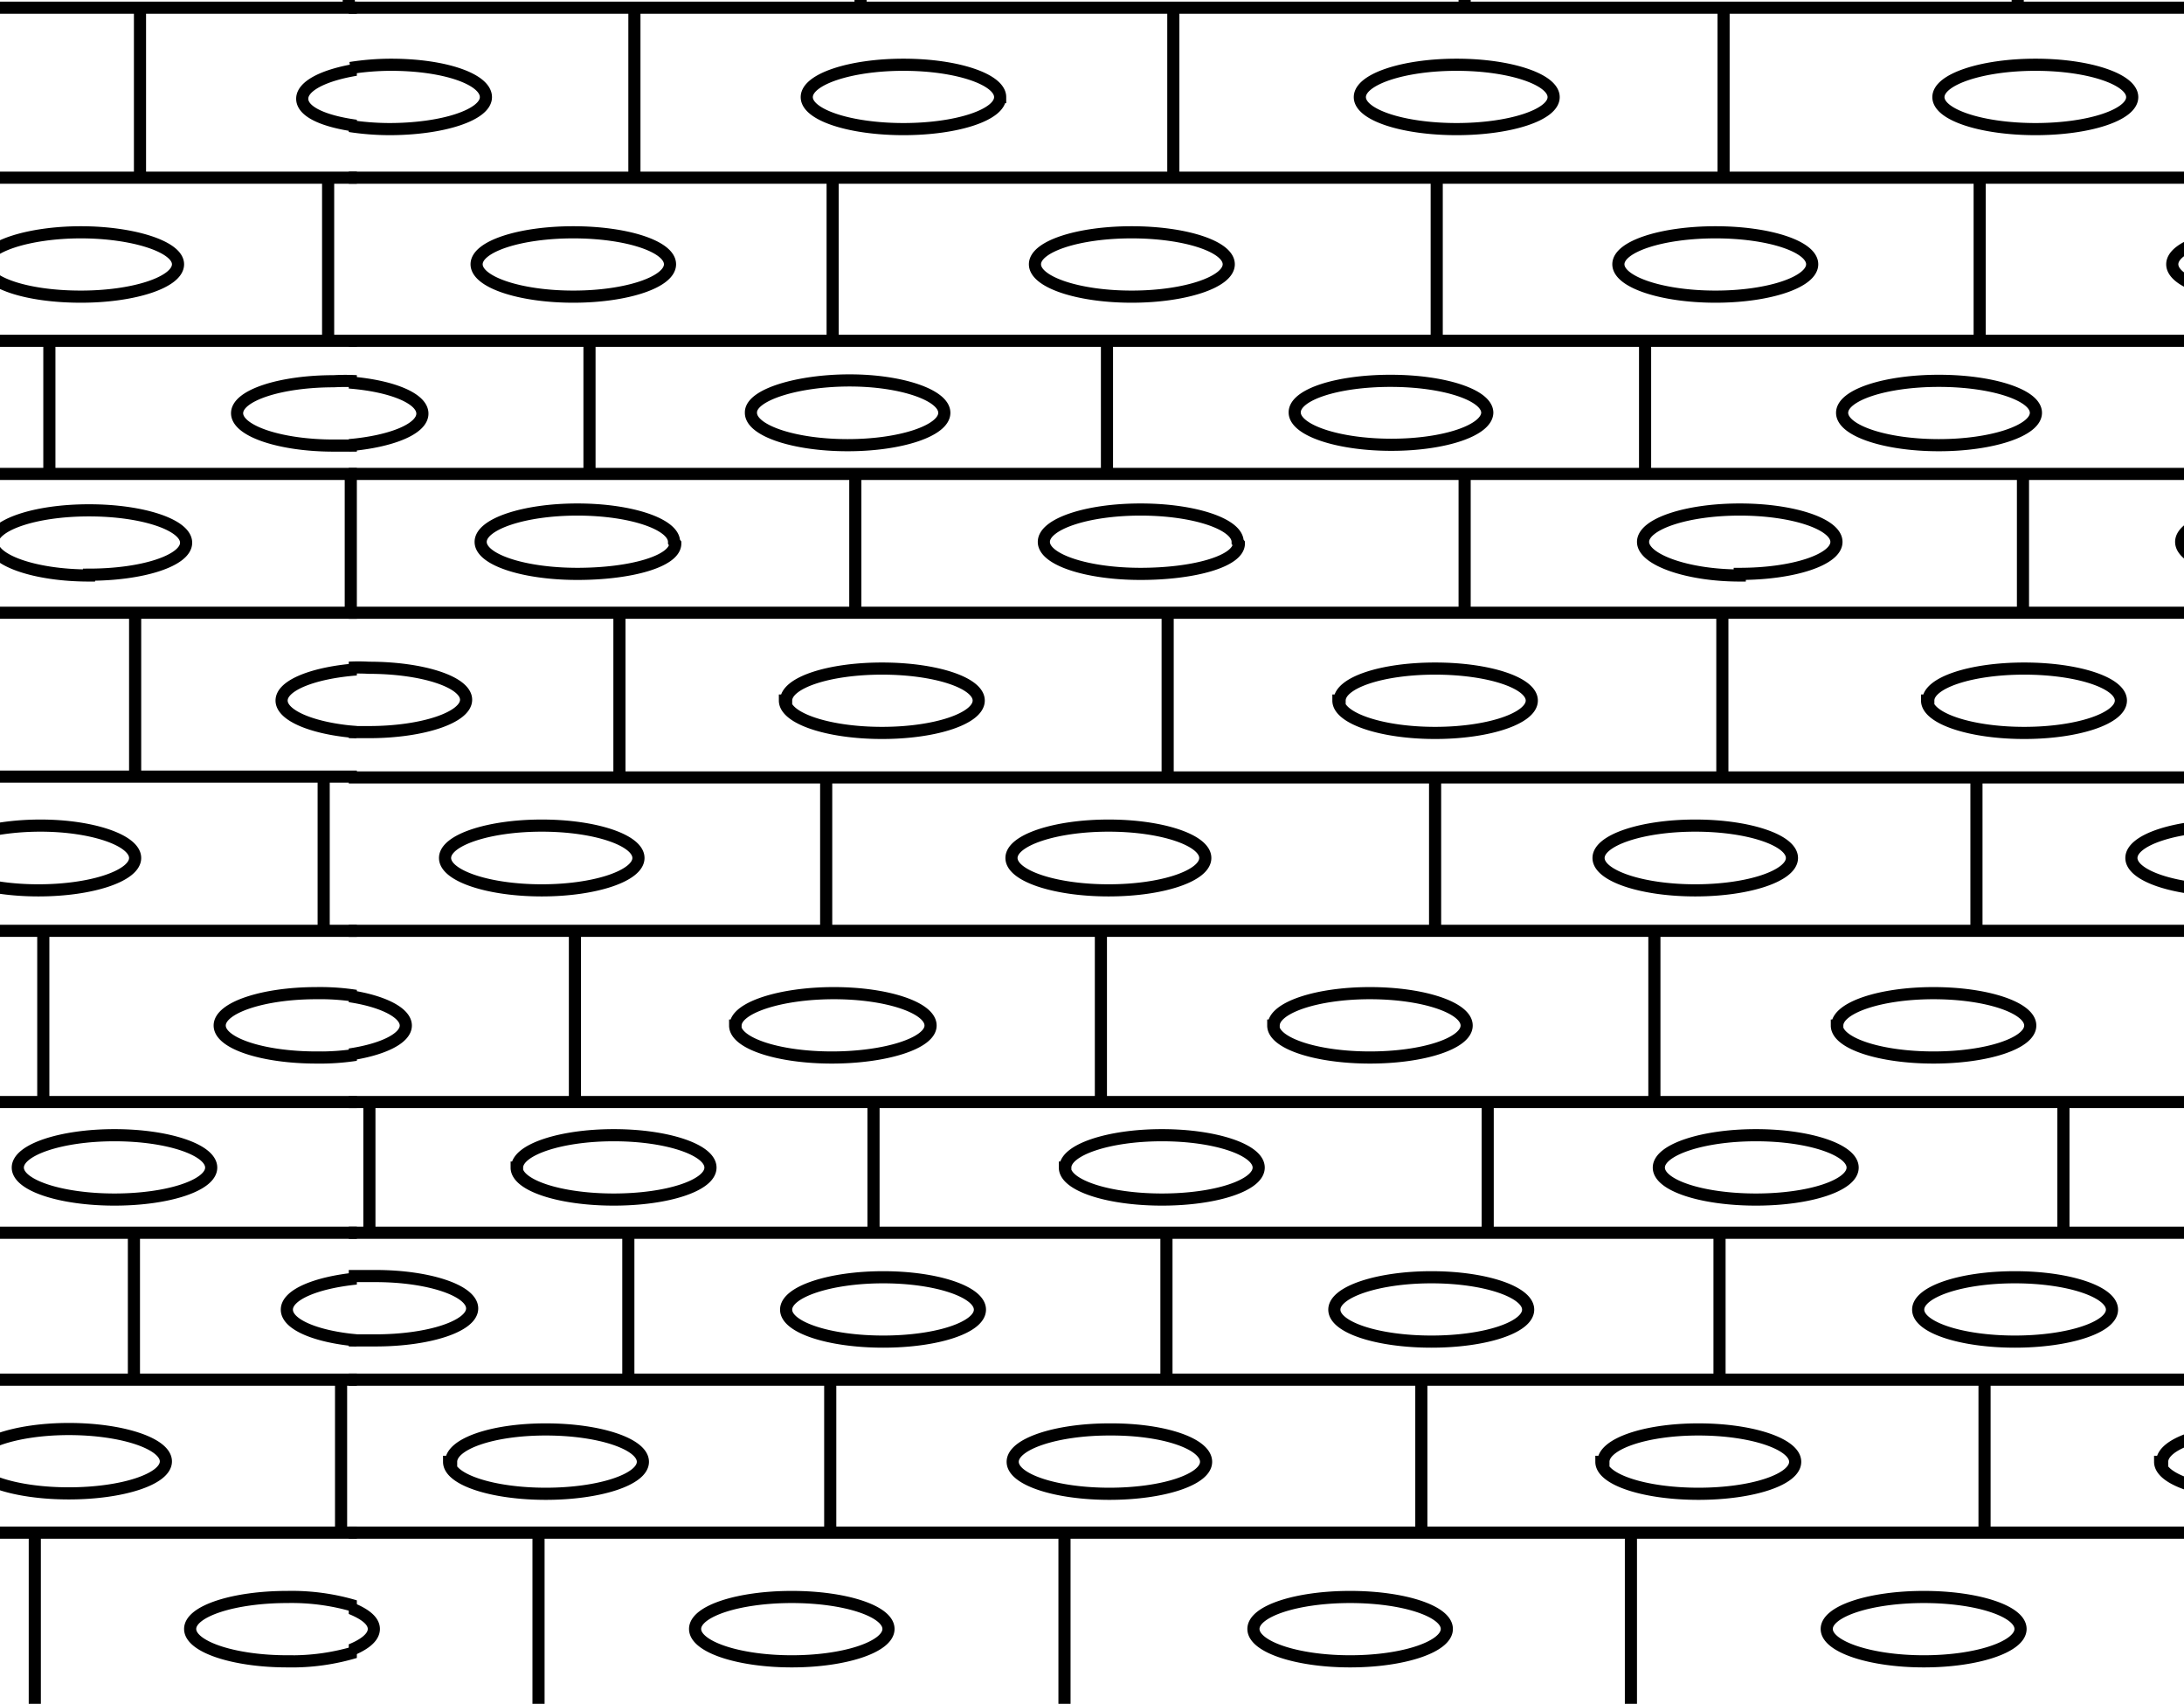 <svg id="Capa_1" data-name="Capa 1" xmlns="http://www.w3.org/2000/svg" xmlns:xlink="http://www.w3.org/1999/xlink" viewBox="0 0 53.98 42.1"><defs><style>.cls-1,.cls-2,.cls-4{fill:none;}.cls-2,.cls-4{stroke:#000;}.cls-2{stroke-width:0.8px;}.cls-3{clip-path:url(#clip-path);}.cls-4{stroke-width:0.3px;}.cls-5{clip-path:url(#clip-path-2);}.cls-6{clip-path:url(#clip-path-3);}</style><clipPath id="clip-path"><rect class="cls-1" x="-43.6" y="-1.1" width="26.4" height="43.2"/></clipPath><clipPath id="clip-path-2"><rect class="cls-1" y="-1.1" width="8.82" height="43.2"/></clipPath><clipPath id="clip-path-3"><rect class="cls-1" x="8.62" y="-1.1" width="45.38" height="43.2"/></clipPath></defs><title>639 Caliza con chert 1ra opción</title><polygon class="cls-2" points="427.34 89.54 427.34 -509.25 -88.5 -509.25 -88.5 89.57 427.34 89.54"/><g class="cls-3"><path class="cls-4" d="M-43.54,15.93h2.63M-43.6,31.08h3.87m-.62-3.51h7.27m-2-3.76h7.27m.13-4h7.28m.25-4h7.27M-27.56,12h7.28M-35,8.77h7.28M-43.36,42.68h7.27M-36.21,39h7.27m.88-4.38h7.28M-19.9,31h7.27M-41.73,5.15h7.27M-43.6.89h4.5m19.15,0h7.27M-25.91,36.54V40.9m-13-4.36V40.9m20.24,0v3.48M-33.21,40.9v3.48m-10.34-3.45H10.78m-42.43-8.16v3.77M-17,32.77v3.77m-6.3-7.39v3.57m-13.3-3.57v3.57M-43,25.91v3.17m12.46-3.17v3.17m5.63-7.38v4.15M-38,21.7v4.15m6.21-8v3.75m15.05-3.75v3.75m-6.57-7.88v4.07m-13.55-4.07v4.07m5.83-7.5v3.43M-37.6,7v3.31M-24.8,7v3.31M-31.59,3V7m14.93-4V7M-23.19-1V3M-36.49-1V3m5.59-8.44v4.24M-43.55,29.1H10.78m-54.33-3.24H10.84m-54.39-4.21H10.78m-54.33-3.81H10.78m-54.33-4.06H10.78m-54.33-3.44H10.78M-43.55,7.05H10.78M-43.55,36.5H10.78m-54.33-3.78H10.84M-43.55,3H10.78m-54.33-4.2H10.78"/></g><g class="cls-5"><path class="cls-4" d="M8.82,39.7a5.47,5.47,0,0,0-1.72-.24c-1.32,0-2.4.35-2.4.79s1.08.8,2.4.8a5.47,5.47,0,0,0,1.72-.24m0-9.22c-1,.1-1.73.4-1.73.77s.73.67,1.73.76m0-8.51a5.82,5.82,0,0,0-1-.07c-1.32,0-2.39.36-2.39.8s1.07.79,2.39.79a5.82,5.82,0,0,0,1-.07m0-9.52c-1.06.08-1.86.39-1.86.77s.8.7,1.86.78m0-8.67a5.24,5.24,0,0,0-.57,0c-1.32,0-2.39.35-2.39.79s1.07.8,2.39.8l.57,0m0-9.29c-.8.13-1.35.4-1.35.72S8,3,8.82,3.11m-9.51,33c0,.44,1.07.79,2.39.79s2.4-.35,2.4-.79-1.08-.8-2.4-.8S-.69,35.68-.69,36.12ZM.44,28.85c0,.44,1.07.79,2.39.79s2.39-.35,2.39-.79-1.07-.8-2.39-.8S.44,28.41.44,28.85ZM-1.44,21.2c0,.44,1.07.8,2.39.8s2.39-.36,2.39-.8S2.27,20.4,1,20.4-1.44,20.76-1.44,21.2Zm3.64-7c1.33,0,2.4-.35,2.4-.79s-1.07-.8-2.4-.8-2.39.36-2.39.8S.88,14.22,2.2,14.22ZM2,7.33c1.32,0,2.4-.36,2.4-.8S3.27,5.74,2,5.74s-2.39.35-2.39.79S.63,7.33,2,7.33Zm-2-9.07c0,.44,1.07.8,2.39.8s2.39-.36,2.39-.8-1.07-.8-2.39-.8S-.06-2.18-.06-1.74Zm.86,44V37.91m5.62,7.77V42.3m0,0v0m0,0h2.4m-2.4,0H-7M8.43,34.14v3.73m0,0v0M3.31,34.09V30.51M1.07,23.07v4.15M8,23V19.26M3.34,15.14h0m0,0v4.05m5.33-7.48h0m0,0v3.42M1.22,8.42v0m0,0V11.7M8.11,4.39v4m0-4h0m-4.65,0V.32M8.62-4V.18M-45.51,30.46H8.82m-54.33-3.23H8.82M-45.51,23H8.82m-54.33-3.81H8.82M3.34,15.14H8.82m-5.48,0H-11.59m7.46-3.43H8.67m0,0h.15M-13.46,8.42H1.22m0,0h7.6M-5.07,37.87H8.82m-20.44-3.78H8.82m-14-29.7H8.11m0,0h.71M-45.51.19H8.82"/></g><g class="cls-6"><path class="cls-4" d="M47.55,41.05c1.32,0,2.39-.36,2.39-.8s-1.07-.79-2.39-.79-2.4.35-2.4.79S46.23,41.05,47.55,41.05Zm-11.79-.8c0-.44-1.07-.79-2.39-.79s-2.39.35-2.39.79,1.07.8,2.39.8S35.76,40.69,35.76,40.25Zm-16.19.8c1.32,0,2.39-.36,2.39-.8s-1.07-.79-2.39-.79-2.39.35-2.39.79S18.25,41.05,19.57,41.05Zm-11-.24c.41-.15.67-.34.67-.56s-.26-.4-.67-.55m44.82-3.58c0,.44,1.07.79,2.39.79s2.39-.35,2.39-.79-1.07-.8-2.39-.8S53.44,35.68,53.44,36.12Zm-13.81,0c0,.44,1.07.79,2.4.79s2.39-.35,2.39-.79-1.07-.8-2.39-.8S39.63,35.68,39.63,36.12Zm-12.16-.8c-1.32,0-2.39.36-2.39.8s1.07.79,2.39.79,2.39-.35,2.39-.79S28.79,35.32,27.47,35.32Zm-16.32.8c0,.44,1.07.79,2.39.79s2.4-.35,2.4-.79-1.07-.8-2.4-.8S11.15,35.68,11.15,36.12ZM52.2,32.36c0-.44-1.07-.8-2.4-.8s-2.39.36-2.39.8,1.07.79,2.39.79S52.2,32.8,52.2,32.36Zm-14.43,0c0-.44-1.07-.8-2.39-.8s-2.4.36-2.4.8,1.07.79,2.4.79S37.77,32.8,37.77,32.36Zm-13.55,0c0-.44-1.07-.8-2.39-.8s-2.4.36-2.4.8,1.07.79,2.4.79S24.22,32.8,24.22,32.36Zm-15.6.76q.32,0,.66,0c1.32,0,2.39-.35,2.39-.79s-1.07-.8-2.39-.8q-.34,0-.66,0m45.94-2.74c0,.44,1.08.79,2.4.79s2.39-.35,2.39-.79-1.07-.8-2.39-.8S54.56,28.41,54.56,28.85ZM41,28.85c0,.44,1.07.79,2.4.79s2.39-.35,2.39-.79-1.07-.8-2.39-.8S41,28.41,41,28.85Zm-14.68,0c0,.44,1.07.79,2.4.79s2.39-.35,2.39-.79-1.07-.8-2.39-.8S26.33,28.41,26.33,28.85Zm-13.55,0c0,.44,1.07.79,2.4.79s2.39-.35,2.39-.79-1.07-.8-2.39-.8S12.78,28.41,12.78,28.85Zm32.63-3.51c0,.44,1.07.79,2.39.79s2.39-.35,2.39-.79-1.07-.8-2.39-.8S45.41,24.9,45.41,25.34Zm-13.93,0c0,.44,1.07.79,2.39.79s2.39-.35,2.39-.79-1.07-.8-2.39-.8S31.48,24.9,31.48,25.34Zm-13.3,0c0,.44,1.07.79,2.39.79S23,25.78,23,25.34s-1.07-.8-2.39-.8S18.18,24.9,18.18,25.34Zm-9.56.72c.84-.12,1.42-.4,1.42-.72s-.58-.61-1.42-.73M52.68,21.2c0,.44,1.07.8,2.39.8s2.4-.36,2.4-.8-1.07-.8-2.4-.8S52.68,20.76,52.68,21.2Zm-13.17,0c0,.44,1.07.8,2.39.8s2.39-.36,2.39-.8-1.07-.8-2.39-.8S39.51,20.76,39.51,21.2ZM25,21.2c0,.44,1.07.8,2.4.8s2.39-.36,2.39-.8-1.07-.8-2.39-.8S25,20.76,25,21.2ZM11,21.2c0,.44,1.07.8,2.39.8s2.39-.36,2.39-.8-1.07-.8-2.39-.8S11,20.76,11,21.2Zm36.63-3.89c0,.44,1.07.8,2.4.8s2.39-.36,2.39-.8-1.07-.79-2.39-.79S47.66,16.87,47.66,17.31Zm-14.55,0c0,.44,1.07.8,2.39.8s2.39-.36,2.39-.8-1.07-.79-2.39-.79S33.11,16.87,33.11,17.31Zm-13.68,0c0,.44,1.07.8,2.4.8s2.39-.36,2.39-.8-1.07-.79-2.39-.79S19.43,16.87,19.43,17.31Zm-10.81.78.53,0c1.32,0,2.4-.36,2.4-.8s-1.08-.79-2.4-.79a4.61,4.61,0,0,0-.53,0m47.71-2.32c1.32,0,2.39-.35,2.39-.79s-1.07-.8-2.39-.8-2.39.36-2.39.8S55,14.22,56.33,14.22Zm-13.3,0c1.32,0,2.39-.35,2.39-.79s-1.07-.8-2.39-.8-2.39.36-2.39.8S41.71,14.22,43,14.22Zm-12.41-.79c0-.44-1.07-.8-2.4-.8s-2.39.36-2.39.8,1.07.79,2.39.79S30.62,13.87,30.62,13.43Zm-13.93,0c0-.44-1.07-.8-2.39-.8s-2.39.36-2.39.8,1.07.79,2.39.79S16.69,13.87,16.69,13.43ZM47.92,11c1.32,0,2.4-.36,2.4-.8s-1.08-.79-2.4-.79-2.39.35-2.39.79S46.6,11,47.92,11Zm-11.16-.8c0-.44-1.07-.79-2.39-.79S32,9.75,32,10.19s1.07.8,2.39.8S36.76,10.63,36.76,10.19Zm-18.2,0c0,.44,1.07.8,2.39.8s2.39-.36,2.39-.8S22.27,9.4,21,9.4,18.56,9.75,18.56,10.19ZM8.62,11c1.05-.09,1.82-.4,1.82-.78s-.77-.69-1.82-.77M56.08,7.33c1.32,0,2.39-.36,2.39-.8s-1.07-.79-2.39-.79-2.39.35-2.39.79S54.76,7.33,56.08,7.33Zm-13.68,0c1.32,0,2.39-.36,2.39-.8s-1.07-.79-2.39-.79S40,6.09,40,6.53,41.08,7.33,42.4,7.33Zm-16.82-.8c0,.44,1.07.8,2.39.8s2.4-.36,2.4-.8-1.08-.79-2.4-.79S25.58,6.09,25.58,6.53Zm-13.8,0c0,.44,1.07.8,2.39.8s2.39-.36,2.39-.8-1.07-.79-2.39-.79S11.78,6.09,11.78,6.53ZM54.06-1.74c0,.44,1.07.8,2.39.8s2.4-.36,2.4-.8-1.07-.8-2.4-.8S54.06-2.18,54.06-1.74Zm-13.55,0c0,.44,1.07.8,2.39.8s2.4-.36,2.4-.8-1.07-.8-2.4-.8S40.51-2.18,40.51-1.74Zm-14.18,0c0,.44,1.07.8,2.4.8s2.39-.36,2.39-.8-1.07-.8-2.39-.8S26.33-2.18,26.33-1.74Zm-14,0c0,.44,1.07.8,2.39.8s2.4-.36,2.4-.8-1.07-.8-2.4-.8S12.28-2.18,12.28-1.74ZM52.7,2.4c0-.44-1.07-.8-2.39-.8s-2.4.36-2.4.8,1.08.79,2.4.79S52.7,2.84,52.7,2.4Zm-14.3,0c0-.44-1.08-.8-2.4-.8s-2.39.36-2.39.8,1.07.79,2.39.79S38.4,2.84,38.4,2.4Zm-13.68,0c0-.44-1.07-.8-2.39-.8s-2.39.36-2.39.8,1.07.79,2.39.79S24.72,2.84,24.72,2.4Zm-16.1.71a6.56,6.56,0,0,0,1,.08c1.32,0,2.39-.35,2.39-.79S11,1.6,9.66,1.6a6.56,6.56,0,0,0-1,.08M40.31,37.91v4.36m-14-4.36v4.36m-13,0V37.91m33.91,7.77V42.3m0,0v0m-13.67,0v0m0,3.38V42.3M19,45.68V42.3m0,0v0m41.6,0H8.62m11.9-4.43v0m0,0V34.14m14.61,0v3.73m0,0v0m13.92,0v0m0,0V34.14m-6.55,0V30.51M28.83,34.09V30.51m-13.3,3.58V30.51m-6.4-3.23v3.17m12.46-3.17v3.17m15.18-3.17v3.17M51,27.28v3.17M40.89,23.07v4.15M27.21,23.07v4.15m-13-4.15v4.15m6.21-8V23m15.05-3.75V23m13.38-3.75V23m-6.28-7.88h0m0,0v4.05M28.86,15.13h0v4.05M15.31,15.13h0m0,0v4.05M50,11.71h0m0,0v3.42M36.2,11.7h0m0,0v3.42M21.14,11.71v3.42m0-3.42h0M14.57,8.42V11.7m0-3.28v0m12.79,0v0m0,0V11.7m13.3-3.28v0m0,0V11.7M20.58,4.39h0m0,0v4m14.93-4v4m0-4h0m13.42,0v4m0-4h0m-6.33,0V.32M29,4.38V.32M15.68,4.38V.32M49.87-4V.18M36.2-4V.18M21.27-4V.18M8.62,30.46H63M8.62,27.23H63M8.62,23H63M8.62,19.21H63M15.31,15.14H8.62m48.84,0H28.86m0,0H15.31m5.83-3.43H8.62m41.38,0H62.8m-12.8,0H36.2m0,0H21.14m6.22-3.29H8.62m18.74,0h28M20.52,37.87H8.62m40.43,0H35.13m13.92,0h13.5m-27.42,0H20.52m8.31-3.78H8.62m20.21,0H42.5m0,0H57.43m-8.5-29.7H8.62m40.31,0h13.3M8.62.19H63"/></g></svg>